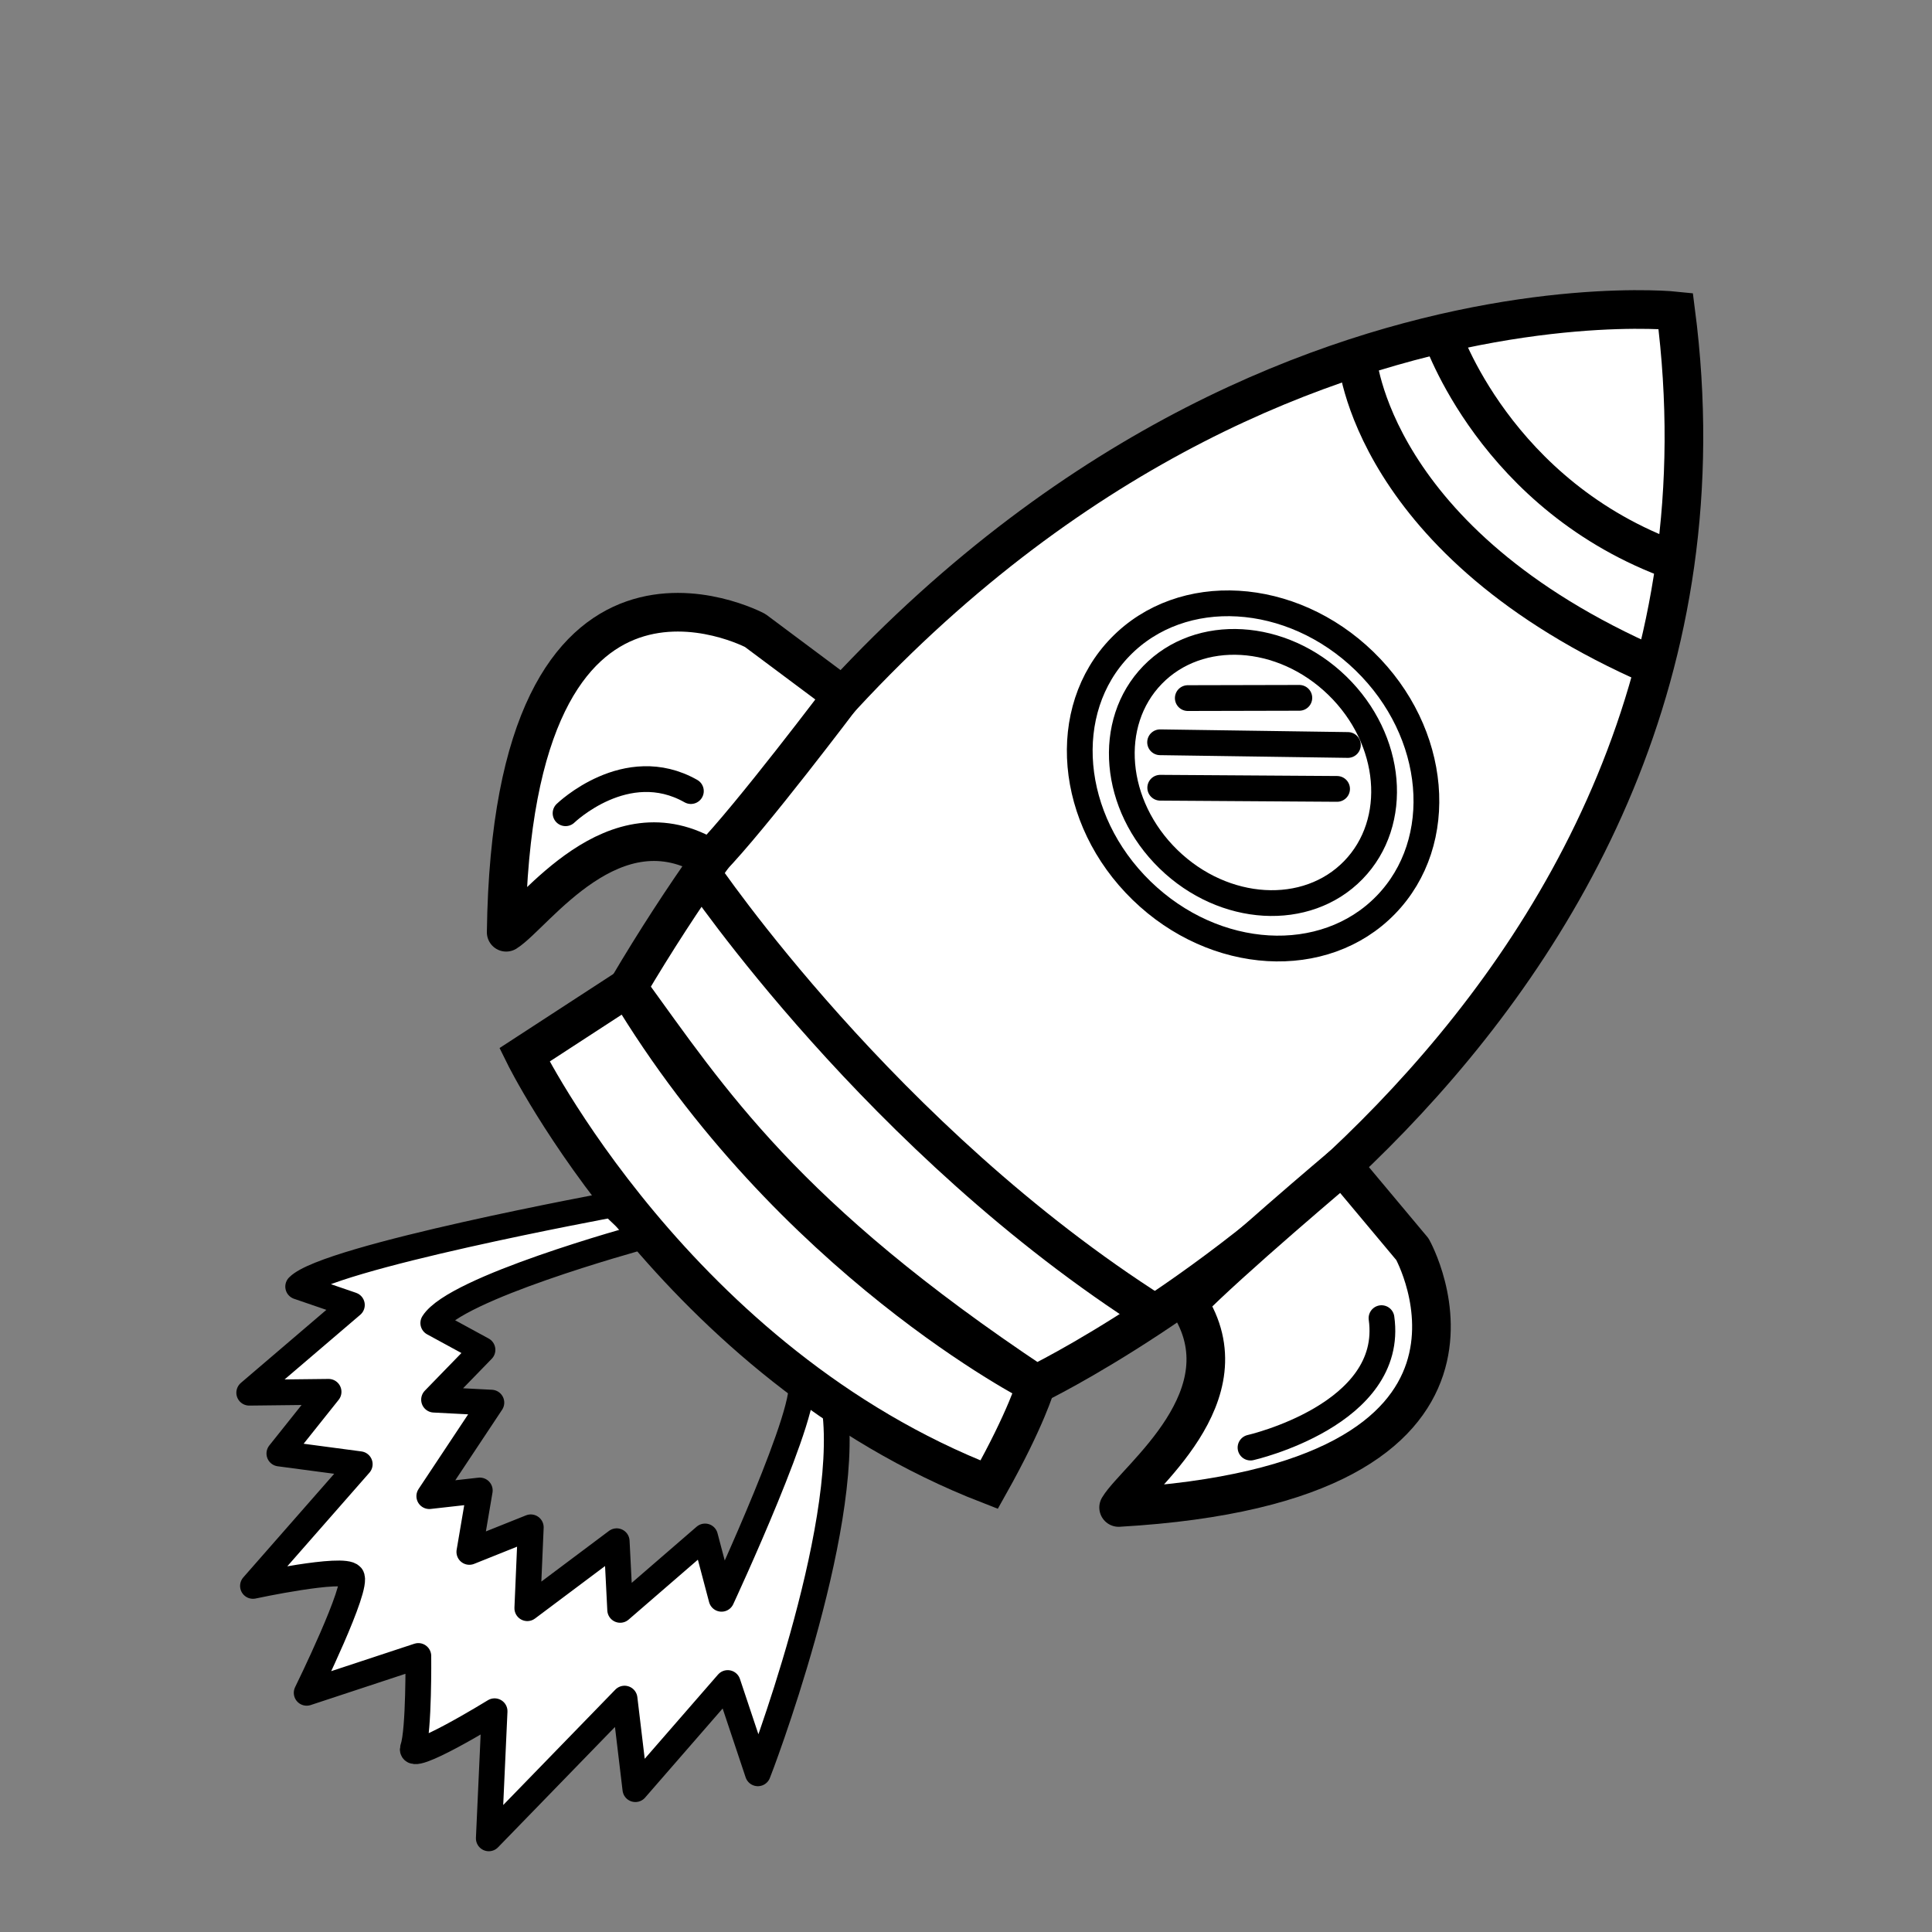<?xml version="1.0" encoding="utf-8"?>
<!-- Generator: Adobe Illustrator 23.1.0, SVG Export Plug-In . SVG Version: 6.00 Build 0)  -->
<svg version="1.1" xmlns="http://www.w3.org/2000/svg" xmlns:xlink="http://www.w3.org/1999/xlink" x="0px" y="0px"
	 viewBox="0 0 150 150" style="enable-background:new 0 0 150 150;" xml:space="preserve">
<rect x="0" y="0" width="150" height="150" fill="#808080" stroke="none"/>
<style type="text/css">
	.st0{display:none;}
	.st1{display:inline;fill:#D81958;}
	.st2{fill:#FFFFFF;stroke:#231F20;stroke-width:3;stroke-miterlimit:10;}
	.st3{fill:#FFFFFF;stroke:#000000;stroke-width:2;stroke-linecap:round;stroke-linejoin:round;stroke-miterlimit:10;}
	.st4{fill:#FFFFFF;stroke:#000000;stroke-width:3;stroke-miterlimit:10;}
	.st5{fill:none;stroke:#000000;stroke-width:3;stroke-miterlimit:10;}
	.st6{fill:none;stroke:#000000;stroke-width:2;stroke-miterlimit:10;}
	.st7{fill:none;stroke:#000000;stroke-width:2;stroke-linecap:round;stroke-miterlimit:10;}
	.st8{fill:#FFFFFF;stroke:#000000;stroke-width:3;stroke-linecap:round;stroke-linejoin:round;stroke-miterlimit:10;}
	.st9{fill:none;stroke:#000000;stroke-width:2;stroke-linecap:round;stroke-linejoin:round;stroke-miterlimit:10;}
</style>
<g id="Layer_2" class="st0">
	<rect x="0.5" y="0.5" class="st1" width="150" height="149"/>
</g>
<g id="Layer_1">
	<path class="st2" d="M188.5,74.5"/>
	<g>
		<polygon class="st3" points="50.07,95.95 50.07,95.95 50.07,95.95 		"/>
		<path class="st3" d="M64.82,109.39c-0.44-0.28-1.42-1.1-2.7-2.24l0.01,0.01c1.03,1.62-6.11,16.97-6.11,16.97l-1.28-4.84l-6.59,5.7
			l-0.27-5.33l-6.94,5.2l0.27-6.28l-4.77,1.91l0.81-4.77l-3.92,0.44l4.82-7.26l-4.45-0.23l3.76-3.87c0,0,0,0-3.82-2.08
			c1.71-2.71,15.48-6.5,16.42-6.76l0,0l0,0c-1.53-1.46-2.55-2.43-2.55-2.43s-22.16,4.09-24.36,6.36c4.17,1.43,4.17,1.43,4.17,1.43
			l-7.97,6.81l6.16-0.07l-3.82,4.79l6.24,0.83l-8.29,9.45c0,0,7.03-1.51,7.64-0.76c0.61,0.76-3.47,9.06-3.47,9.06l8.67-2.86
			c0,0,0.06,5.78-0.41,7.13c-0.47,1.35,6.33-2.84,6.33-2.84l-0.45,9.87l10.54-10.85l0.84,7.03l7.17-8.24l2.34,7.01
			C58.86,137.68,66.07,118.9,64.82,109.39z"/>
	</g>
	<g>
		<path class="st4" d="M48.74,76.68l-8.02,5.22c0,0,11.8,23.95,36.08,33.37c2.9-5.17,3.64-7.79,3.64-7.79S61.43,97.86,48.74,76.68z"
			/>
		<path class="st4" d="M80.44,107.48c0,0,56.92-27.39,49.66-83.34c0,0-47.29-5.03-81.36,52.54C55.12,85.46,60.82,94.43,80.44,107.48
			z"/>
	</g>
	<path class="st5" d="M54.44,67.78c0,0,14.04,20.79,35.24,34.24"/>
	<path class="st5" d="M111.91,25.91c0,0,4.16,12.64,18.17,17.66"/>
	<path class="st5" d="M105.36,27.72c0,0,0.96,14.4,23.08,24.03"/>
	
		<ellipse transform="matrix(0.697 -0.717 0.717 0.697 -13.693 88.033)" class="st6" cx="97.29" cy="60.21" rx="12.42" ry="14.37"/>
	
		<ellipse transform="matrix(0.697 -0.717 0.717 0.697 -13.502 87.947)" class="st6" cx="97.28" cy="59.94" rx="9.4" ry="10.87"/>
	<line class="st7" x1="92.22" y1="54.2" x2="100.88" y2="54.18"/>
	<line class="st7" x1="90.07" y1="57.63" x2="104.65" y2="57.84"/>
	<line class="st7" x1="90.08" y1="61.16" x2="103.81" y2="61.25"/>
	<path class="st8" d="M104.23,90.5l5.43,6.49c0,0,10.16,18.15-22.81,20.05c1.34-2.24,10.09-8.67,5.4-15.86
		C95.39,97.95,104.23,90.5,104.23,90.5z"/>
	<path class="st9" d="M97.09,112.39c0,0,11.22-2.55,10.17-10.05"/>
	<path class="st8" d="M65.41,54.01l-6.78-5.06c0,0-18.88-10.06-19.33,23.43c2.22-1.4,8.35-10.37,15.86-5.7
		C58.3,63.45,65.41,54.01,65.41,54.01z"/>
	<path class="st9" d="M43.91,63.14c0,0,4.71-4.56,9.73-1.72"/>
</g>
</svg>
